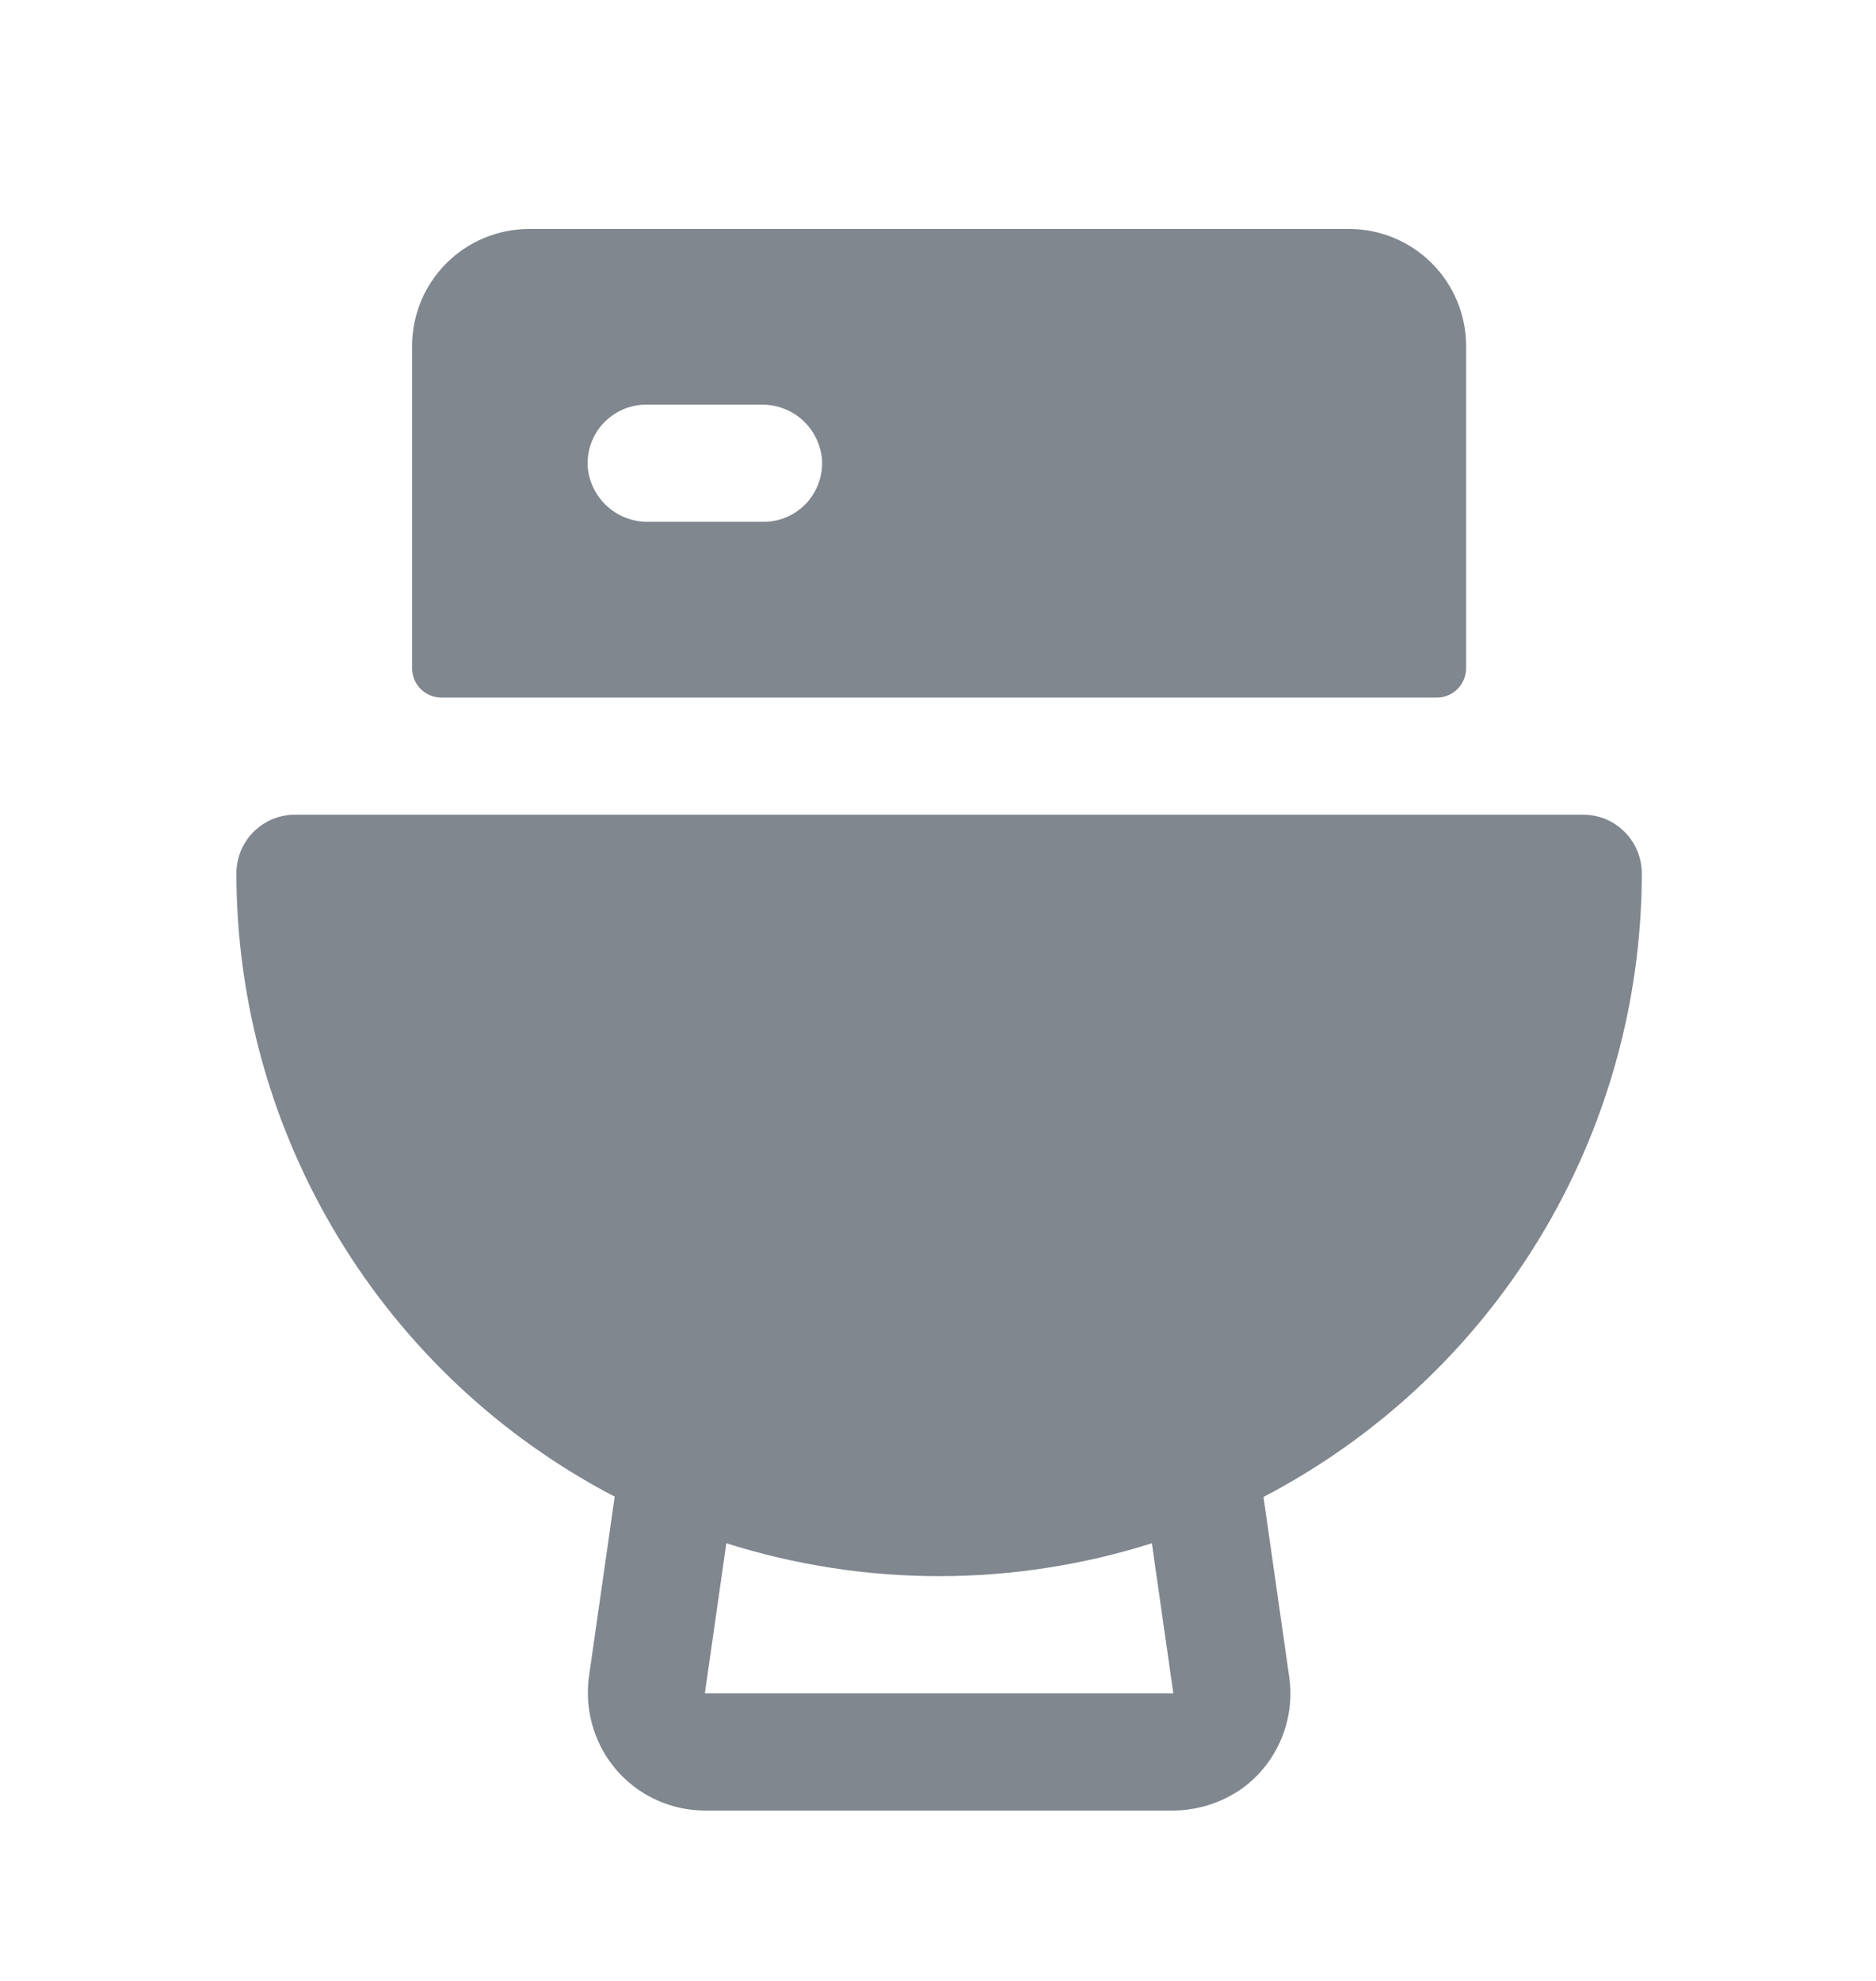 <svg width="18" height="19" viewBox="0 0 18 19" fill="none" xmlns="http://www.w3.org/2000/svg">
<g opacity="0.5">
<path d="M4.235 6.691H13.786C13.861 6.691 13.932 6.661 13.985 6.608C14.037 6.556 14.067 6.484 14.067 6.41V3.319C14.067 3.021 13.949 2.736 13.738 2.525C13.527 2.314 13.241 2.196 12.943 2.196H5.078C4.78 2.196 4.494 2.314 4.283 2.525C4.072 2.736 3.954 3.021 3.954 3.319V6.41C3.954 6.484 3.983 6.556 4.036 6.608C4.089 6.661 4.16 6.691 4.235 6.691ZM6.201 3.881H7.306C7.451 3.879 7.592 3.932 7.7 4.029C7.807 4.127 7.874 4.261 7.887 4.406C7.892 4.483 7.881 4.56 7.855 4.632C7.829 4.705 7.789 4.771 7.736 4.828C7.683 4.884 7.62 4.928 7.549 4.959C7.478 4.99 7.402 5.005 7.325 5.005H6.22C6.075 5.007 5.934 4.954 5.827 4.857C5.719 4.76 5.652 4.625 5.639 4.48C5.634 4.404 5.645 4.326 5.671 4.254C5.697 4.181 5.737 4.115 5.79 4.059C5.843 4.003 5.907 3.958 5.977 3.927C6.048 3.897 6.124 3.881 6.201 3.881ZM15.753 8.38C15.753 8.306 15.739 8.233 15.711 8.164C15.683 8.095 15.642 8.033 15.589 7.98C15.537 7.928 15.475 7.886 15.407 7.857C15.338 7.829 15.265 7.814 15.191 7.814H2.83C2.756 7.814 2.683 7.829 2.614 7.857C2.546 7.886 2.484 7.928 2.431 7.98C2.379 8.033 2.338 8.095 2.31 8.164C2.282 8.233 2.268 8.306 2.268 8.38C2.27 9.613 2.609 10.821 3.249 11.874C3.889 12.928 4.805 13.786 5.898 14.355L5.654 16.06C5.617 16.3 5.657 16.546 5.769 16.762C5.864 16.944 6.006 17.096 6.182 17.203C6.357 17.309 6.558 17.365 6.763 17.366H11.234C11.478 17.369 11.717 17.295 11.917 17.155C12.082 17.035 12.212 16.872 12.292 16.683C12.372 16.495 12.399 16.288 12.37 16.085L12.123 14.358C13.216 13.788 14.133 12.929 14.772 11.876C15.412 10.822 15.751 9.613 15.753 8.38ZM6.763 16.242L6.969 14.802C8.297 15.223 9.724 15.223 11.052 14.802L11.258 16.242H6.763Z" fill="#010F1E"/>
</g>
</svg>
